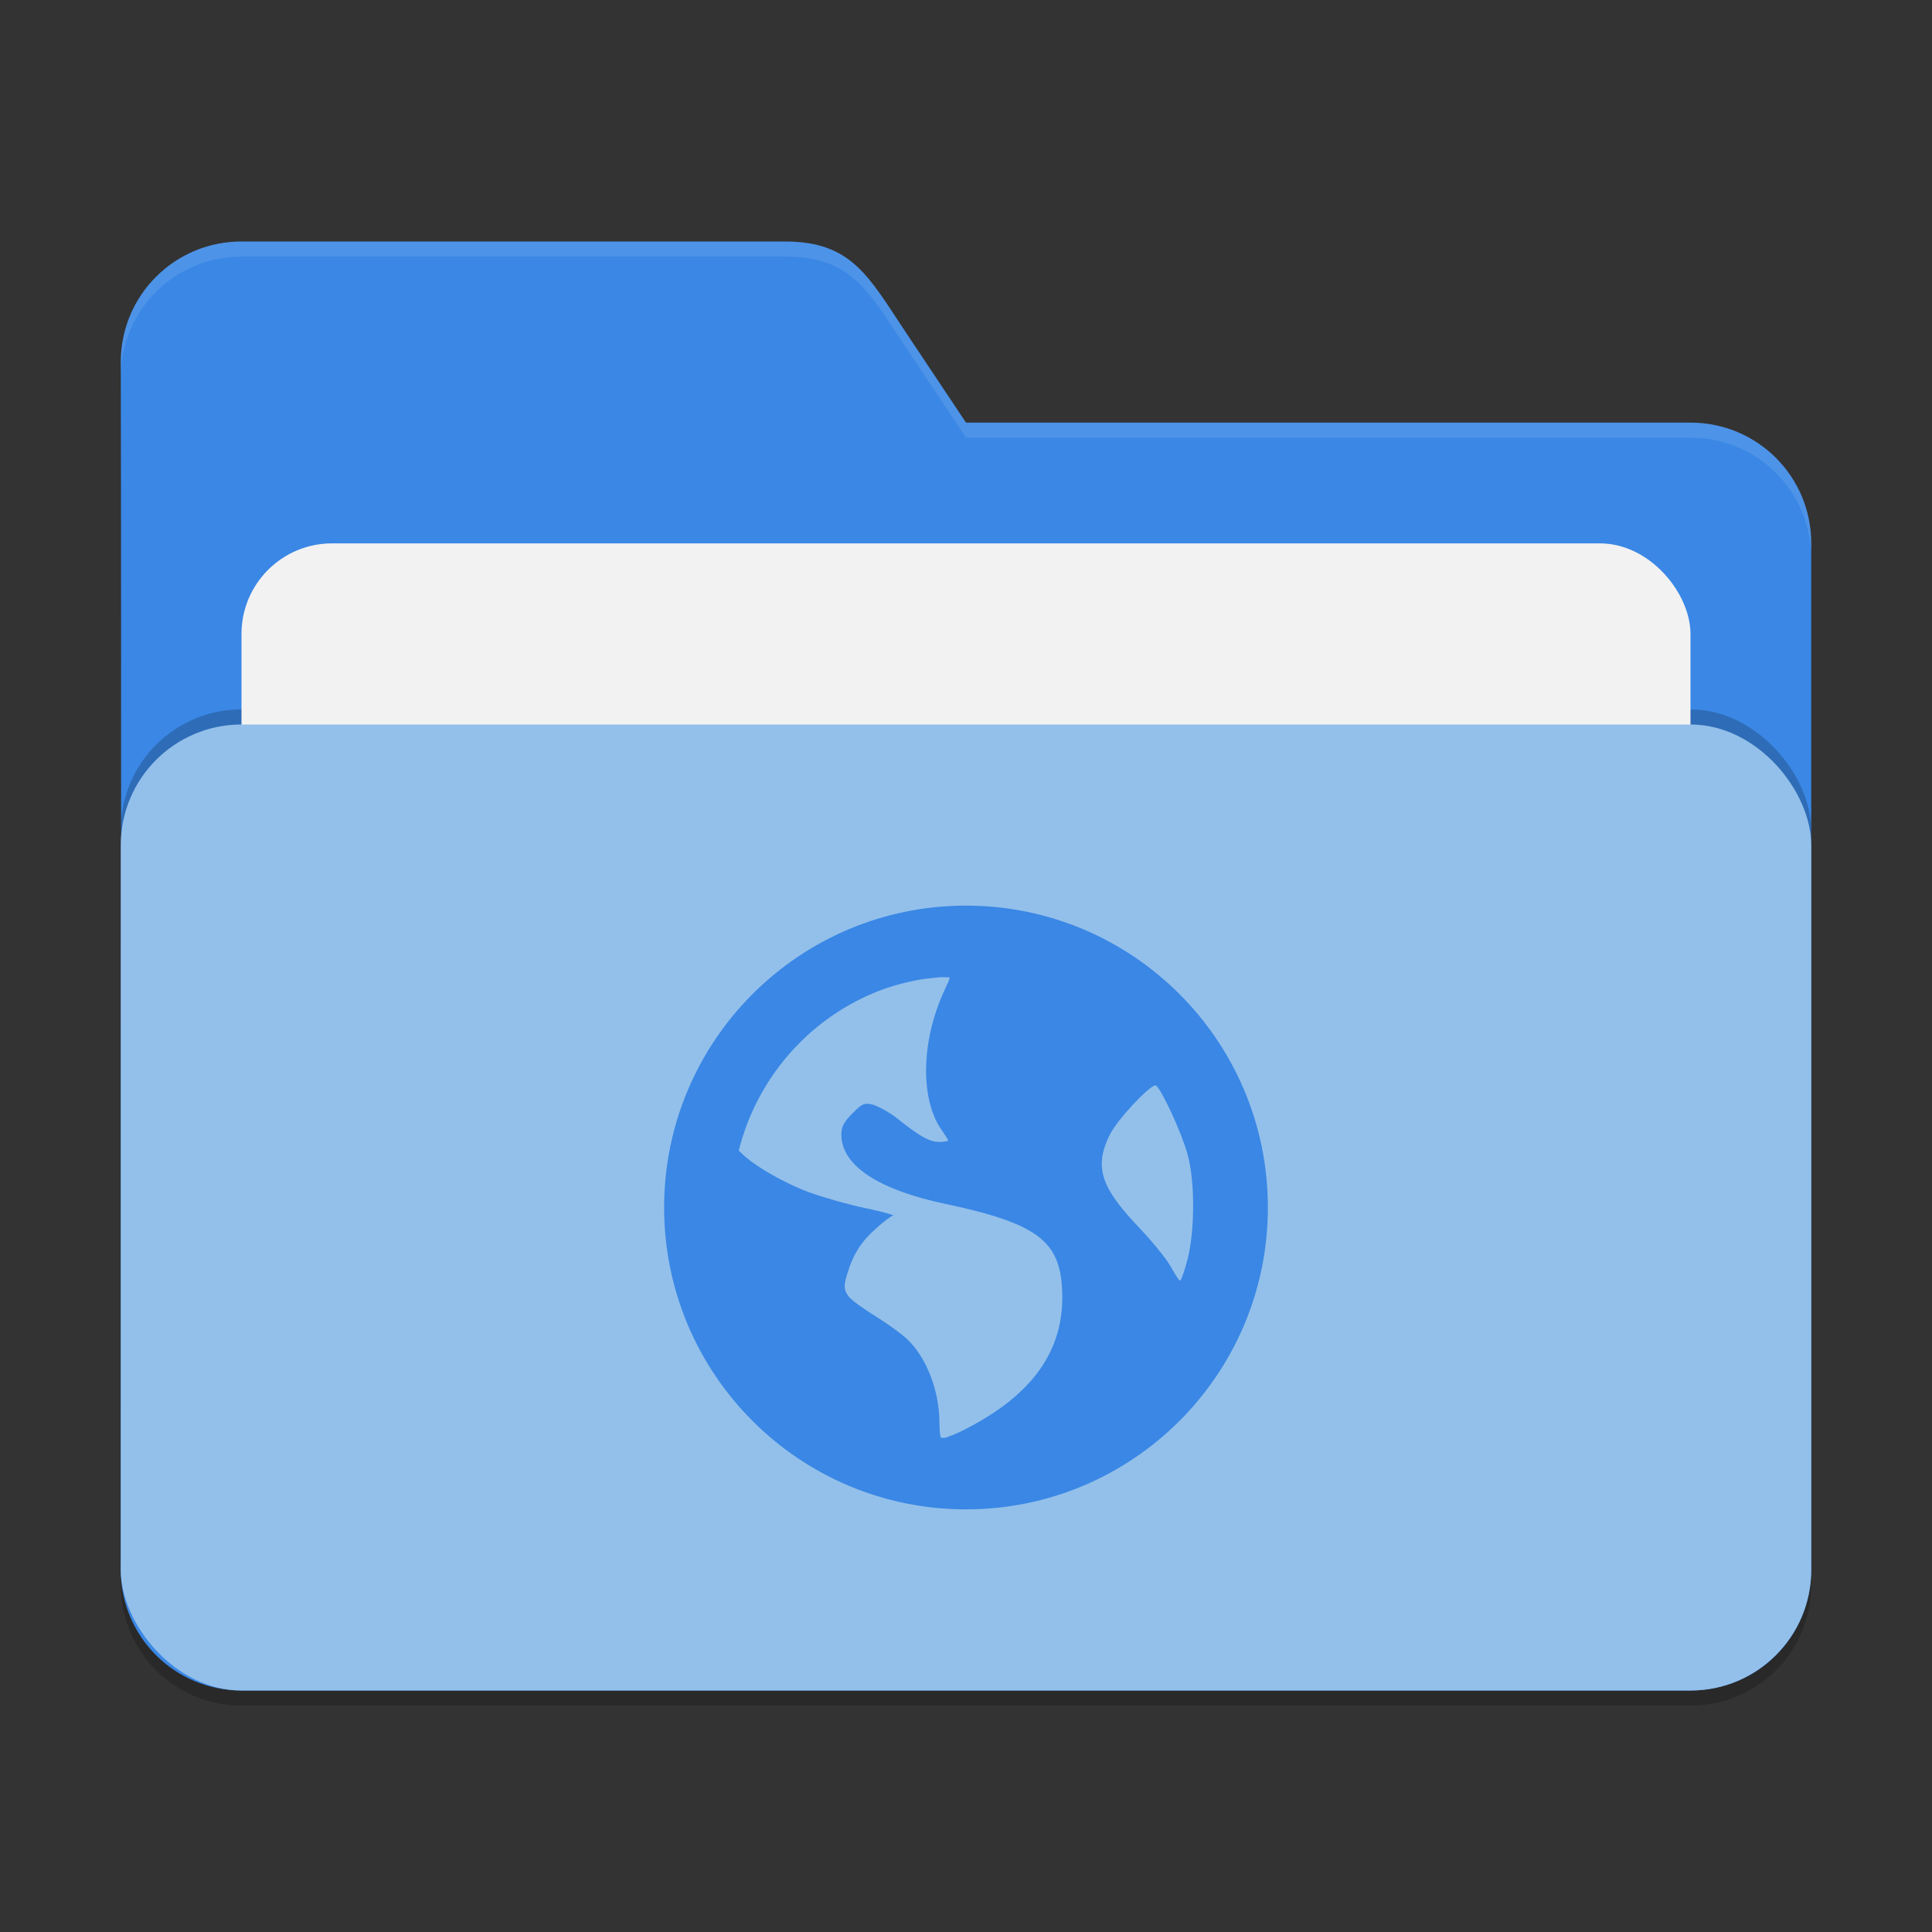 <?xml version="1.0" encoding="UTF-8" standalone="no"?>
<!-- Created with Inkscape (http://www.inkscape.org/) -->

<svg
   width="256"
   height="256"
   viewBox="0 0 256 256"
   version="1.1"
   id="svg5"
   inkscape:version="1.3 (0e150ed6c4, 2023-07-21)"
   sodipodi:docname="folder-blue-network.svg"
   xmlns:inkscape="http://www.inkscape.org/namespaces/inkscape"
   xmlns:sodipodi="http://sodipodi.sourceforge.net/DTD/sodipodi-0.dtd"
   xmlns="http://www.w3.org/2000/svg"
   xmlns:svg="http://www.w3.org/2000/svg">
  <rect x="0" y="0" width="256" height="256" fill="#333333" stroke="none"/>
  <sodipodi:namedview
     id="namedview7"
     pagecolor="#ffffff"
     bordercolor="#000000"
     borderopacity="0.25"
     inkscape:showpageshadow="2"
     inkscape:pageopacity="0.0"
     inkscape:pagecheckerboard="0"
     inkscape:deskcolor="#d1d1d1"
     inkscape:document-units="px"
     showgrid="false"
     inkscape:zoom="3.1367188"
     inkscape:cx="128"
     inkscape:cy="128"
     inkscape:window-width="1850"
     inkscape:window-height="1011"
     inkscape:window-x="70"
     inkscape:window-y="32"
     inkscape:window-maximized="1"
     inkscape:current-layer="svg5" />
  <defs
     id="defs2" />
  <path
     d="m 32,34 c -8.864,0 -16,7.136 -16,16 0.103,53.227 0,106.553 0,160 0,8.864 7.136,16 16,16 h 192 c 8.864,0 16,-7.136 16,-16 V 74 c 0,-8.864 -7.136,-16 -16,-16 h -96 l -8,-12 c -4.917,-7.375 -7.136,-12 -16,-12 z"
     style="opacity:0.2;fill:#000000;fill-opacity:1;stroke-width:16;stroke-linecap:square"
     id="path2595" />
  <path
     d="m 32,32 c -8.864,0 -16,7.136 -16,16 0.103,53.227 0,106.553 0,160 0,8.864 7.136,16 16,16 h 192 c 8.864,0 16,-7.136 16,-16 V 72 c 0,-8.864 -7.136,-16 -16,-16 h -96 l -8,-12 c -4.917,-7.375 -7.136,-12 -16,-12 z"
     style="fill:#3a87e5;fill-opacity:1;stroke-width:16;stroke-linecap:square"
     id="path2567" />
  <path
     id="path2855"
     style="opacity:0.1;fill:#ffffff;fill-opacity:1;stroke-width:16;stroke-linecap:square"
     d="m 32,32 c -8.864,0 -16,7.136 -16,16 0.001,0.666 6.16e-4,1.333 0,2 0,-8.864 7.136,-16 16,-16 h 72 c 8.864,0 11.083,4.625 16,12 l 8,12 h 96 c 8.864,0 16,7.136 16,16 v -2 c 0,-8.864 -7.136,-16 -16,-16 h -96 l -8,-12 c -4.917,-7.375 -7.136,-12 -16,-12 z" />
  <rect
     style="opacity:0.2;fill:#000000;fill-opacity:1;stroke-width:16;stroke-linecap:square"
     id="rect2667"
     width="224"
     height="128"
     x="16"
     y="94"
     ry="16" />
  <rect
     style="opacity:1;fill:#f2f2f2;fill-opacity:1;stroke-width:16;stroke-linecap:square"
     id="rect3435"
     width="192"
     height="100"
     x="31.999"
     y="72"
     ry="12" />
  <rect
     style="opacity:1;fill:#93c0ea;fill-opacity:1;stroke-width:16;stroke-linecap:square"
     id="rect2727"
     width="224"
     height="128"
     x="16"
     y="96"
     ry="16" />
  <path
     id="path1"
     style="opacity:1;fill:#3a87e5;stroke-width:6.667"
     d="m 128,120 c -22.088,0 -40,17.912 -40,40 C 88,182.088 105.912,200 128,200 c 22.088,0 40,-17.912 40,-40 0,-22.088 -17.912,-40 -40,-40 z m -2.844,9.484 c 0.231,0.009 0.466,0.029 0.672,0.016 0.051,0.197 -0.303,0.887 -0.766,1.906 -2.973,6.495 -3.15,14.102 -0.391,18.172 0.497,0.737 0.969,1.446 0.969,1.531 0,0.094 -0.548,0.203 -1.156,0.203 -1.431,0 -2.788,-0.884 -5.547,-3.078 -1.234,-0.968 -2.821,-1.778 -3.438,-1.906 -0.977,-0.188 -1.233,-0.11 -2.484,1.141 -1.174,1.174 -1.531,1.804 -1.531,2.875 0,4.053 4.811,7.278 13.766,9.172 12.159,2.579 15.15,4.905 15.484,11.297 0.42,8.02 -3.839,14.071 -13.188,18.75 -1.114,0.557 -1.826,0.773 -2.297,0.953 -0.206,-0.016 -0.373,0.026 -0.578,0 -0.077,-0.24 -0.188,-0.834 -0.188,-1.922 0,-4.259 -1.675,-8.627 -4.203,-11.078 -0.677,-0.66 -2.575,-2.06 -4.203,-3.062 -1.628,-1.011 -3.281,-2.191 -3.641,-2.688 -0.608,-0.831 -0.666,-1.341 -0.203,-2.875 0.848,-2.793 1.873,-4.344 3.844,-6.109 1.028,-0.925 2.05,-1.702 2.281,-1.719 0.223,-0.017 -1.311,-0.489 -3.625,-0.969 -2.322,-0.471 -5.712,-1.46 -7.469,-2.094 -3.205,-1.157 -7.527,-3.603 -9.172,-5.359 -0.069,-0.077 -0.143,-0.128 -0.203,-0.188 2.365,-9.417 9.005,-17.133 17.797,-20.844 1.842,-0.78 3.729,-1.316 5.734,-1.719 0.994,-0.206 2.034,-0.288 3.062,-0.391 0.206,-0.022 0.44,-0.024 0.672,-0.016 z m 27.875,14.344 c 0.064,-0.017 0.106,-0.006 0.141,0.016 0.72,0.446 3.432,6.31 4.203,9.172 1.003,3.702 0.925,10.114 0,13.781 -0.351,1.405 -0.807,2.697 -0.953,2.859 -0.154,0.163 -0.701,-0.767 -1.344,-1.906 -0.643,-1.14 -2.685,-3.56 -4.391,-5.359 -4.927,-5.193 -5.69,-7.9 -3.625,-12.047 0.972,-1.96 5.009,-6.268 5.969,-6.516 z" />
</svg>
